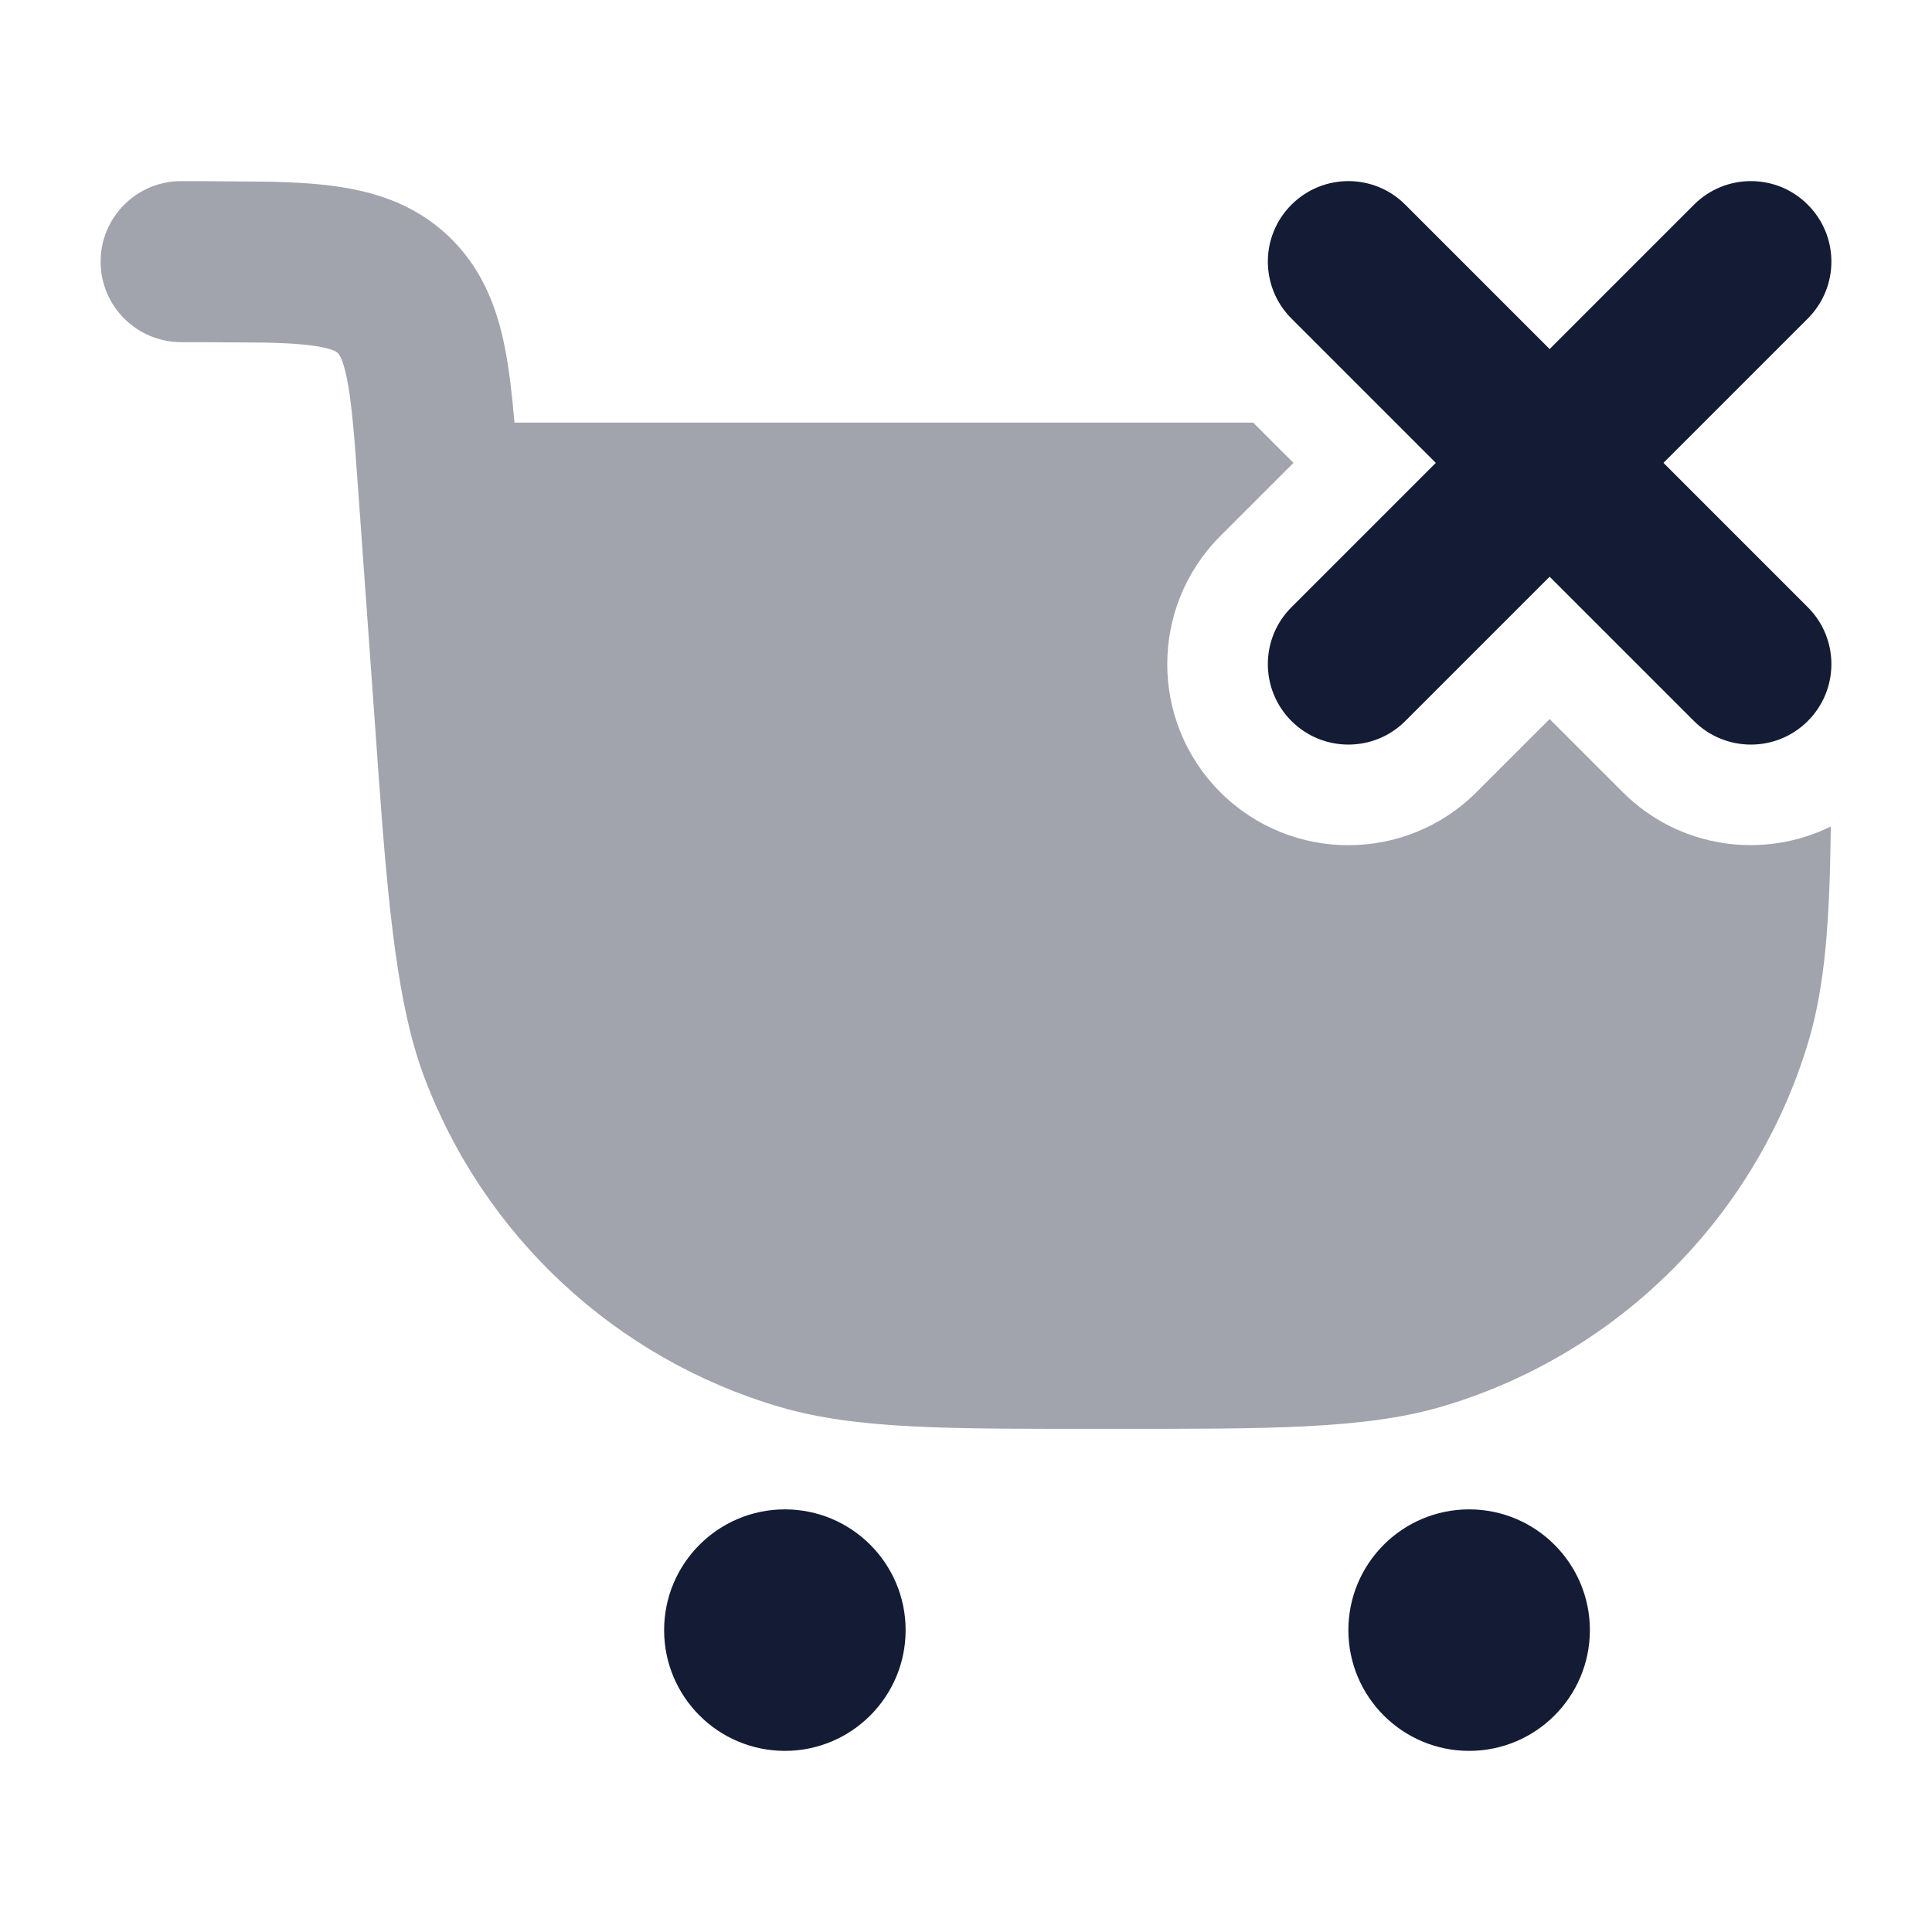 <svg width="24" height="24" viewBox="0 0 24 24" fill="none" xmlns="http://www.w3.org/2000/svg">
<path opacity="0.4" d="M2.457 2.25L3.357 2.257C3.638 2.264 3.898 2.278 4.13 2.309C4.623 2.373 5.129 2.522 5.557 2.92C5.984 3.318 6.169 3.812 6.268 4.3C6.325 4.579 6.36 4.899 6.391 5.25H15.568L16.068 5.75L15.159 6.659C14.281 7.538 14.28 8.962 15.159 9.841C16.038 10.719 17.462 10.719 18.341 9.841L19.25 8.932L20.159 9.841C20.858 10.54 21.903 10.681 22.743 10.267C22.729 11.432 22.674 12.248 22.459 12.959C21.805 15.116 20.116 16.805 17.959 17.459C16.974 17.758 15.782 17.75 13.731 17.75C11.779 17.75 10.642 17.758 9.685 17.477C7.644 16.877 6.005 15.351 5.262 13.358C4.942 12.501 4.822 11.284 4.703 9.626L4.451 6.107C4.402 5.42 4.37 5.001 4.309 4.699C4.253 4.426 4.199 4.388 4.194 4.384C4.19 4.38 4.148 4.328 3.871 4.292C3.718 4.272 3.537 4.261 3.308 4.256L2.457 4.25H2.25C1.698 4.25 1.25 3.802 1.25 3.25C1.25 2.698 1.698 2.25 2.25 2.25H2.457Z" fill="#141B34"/>
<path d="M8.25 20.25C8.25 19.422 8.922 18.75 9.75 18.75C10.578 18.75 11.25 19.422 11.25 20.25C11.25 21.078 10.578 21.75 9.75 21.75C8.922 21.75 8.25 21.078 8.25 20.25Z" fill="#141B34"/>
<path d="M16.75 20.25C16.75 19.422 17.422 18.75 18.25 18.75C19.078 18.75 19.75 19.422 19.75 20.25C19.75 21.078 19.078 21.75 18.25 21.75C17.422 21.75 16.75 21.078 16.75 20.25Z" fill="#141B34"/>
<path d="M21.043 2.543C21.434 2.152 22.067 2.152 22.457 2.543C22.848 2.933 22.848 3.566 22.457 3.957L20.664 5.75L22.457 7.543C22.848 7.933 22.848 8.566 22.457 8.957C22.067 9.347 21.434 9.347 21.043 8.957L19.25 7.164L17.457 8.957C17.067 9.347 16.434 9.347 16.043 8.957C15.652 8.566 15.652 7.933 16.043 7.543L17.836 5.75L16.043 3.957C15.652 3.566 15.652 2.933 16.043 2.543C16.434 2.152 17.067 2.152 17.457 2.543L19.25 4.336L21.043 2.543Z" fill="#141B34"/>
</svg>
